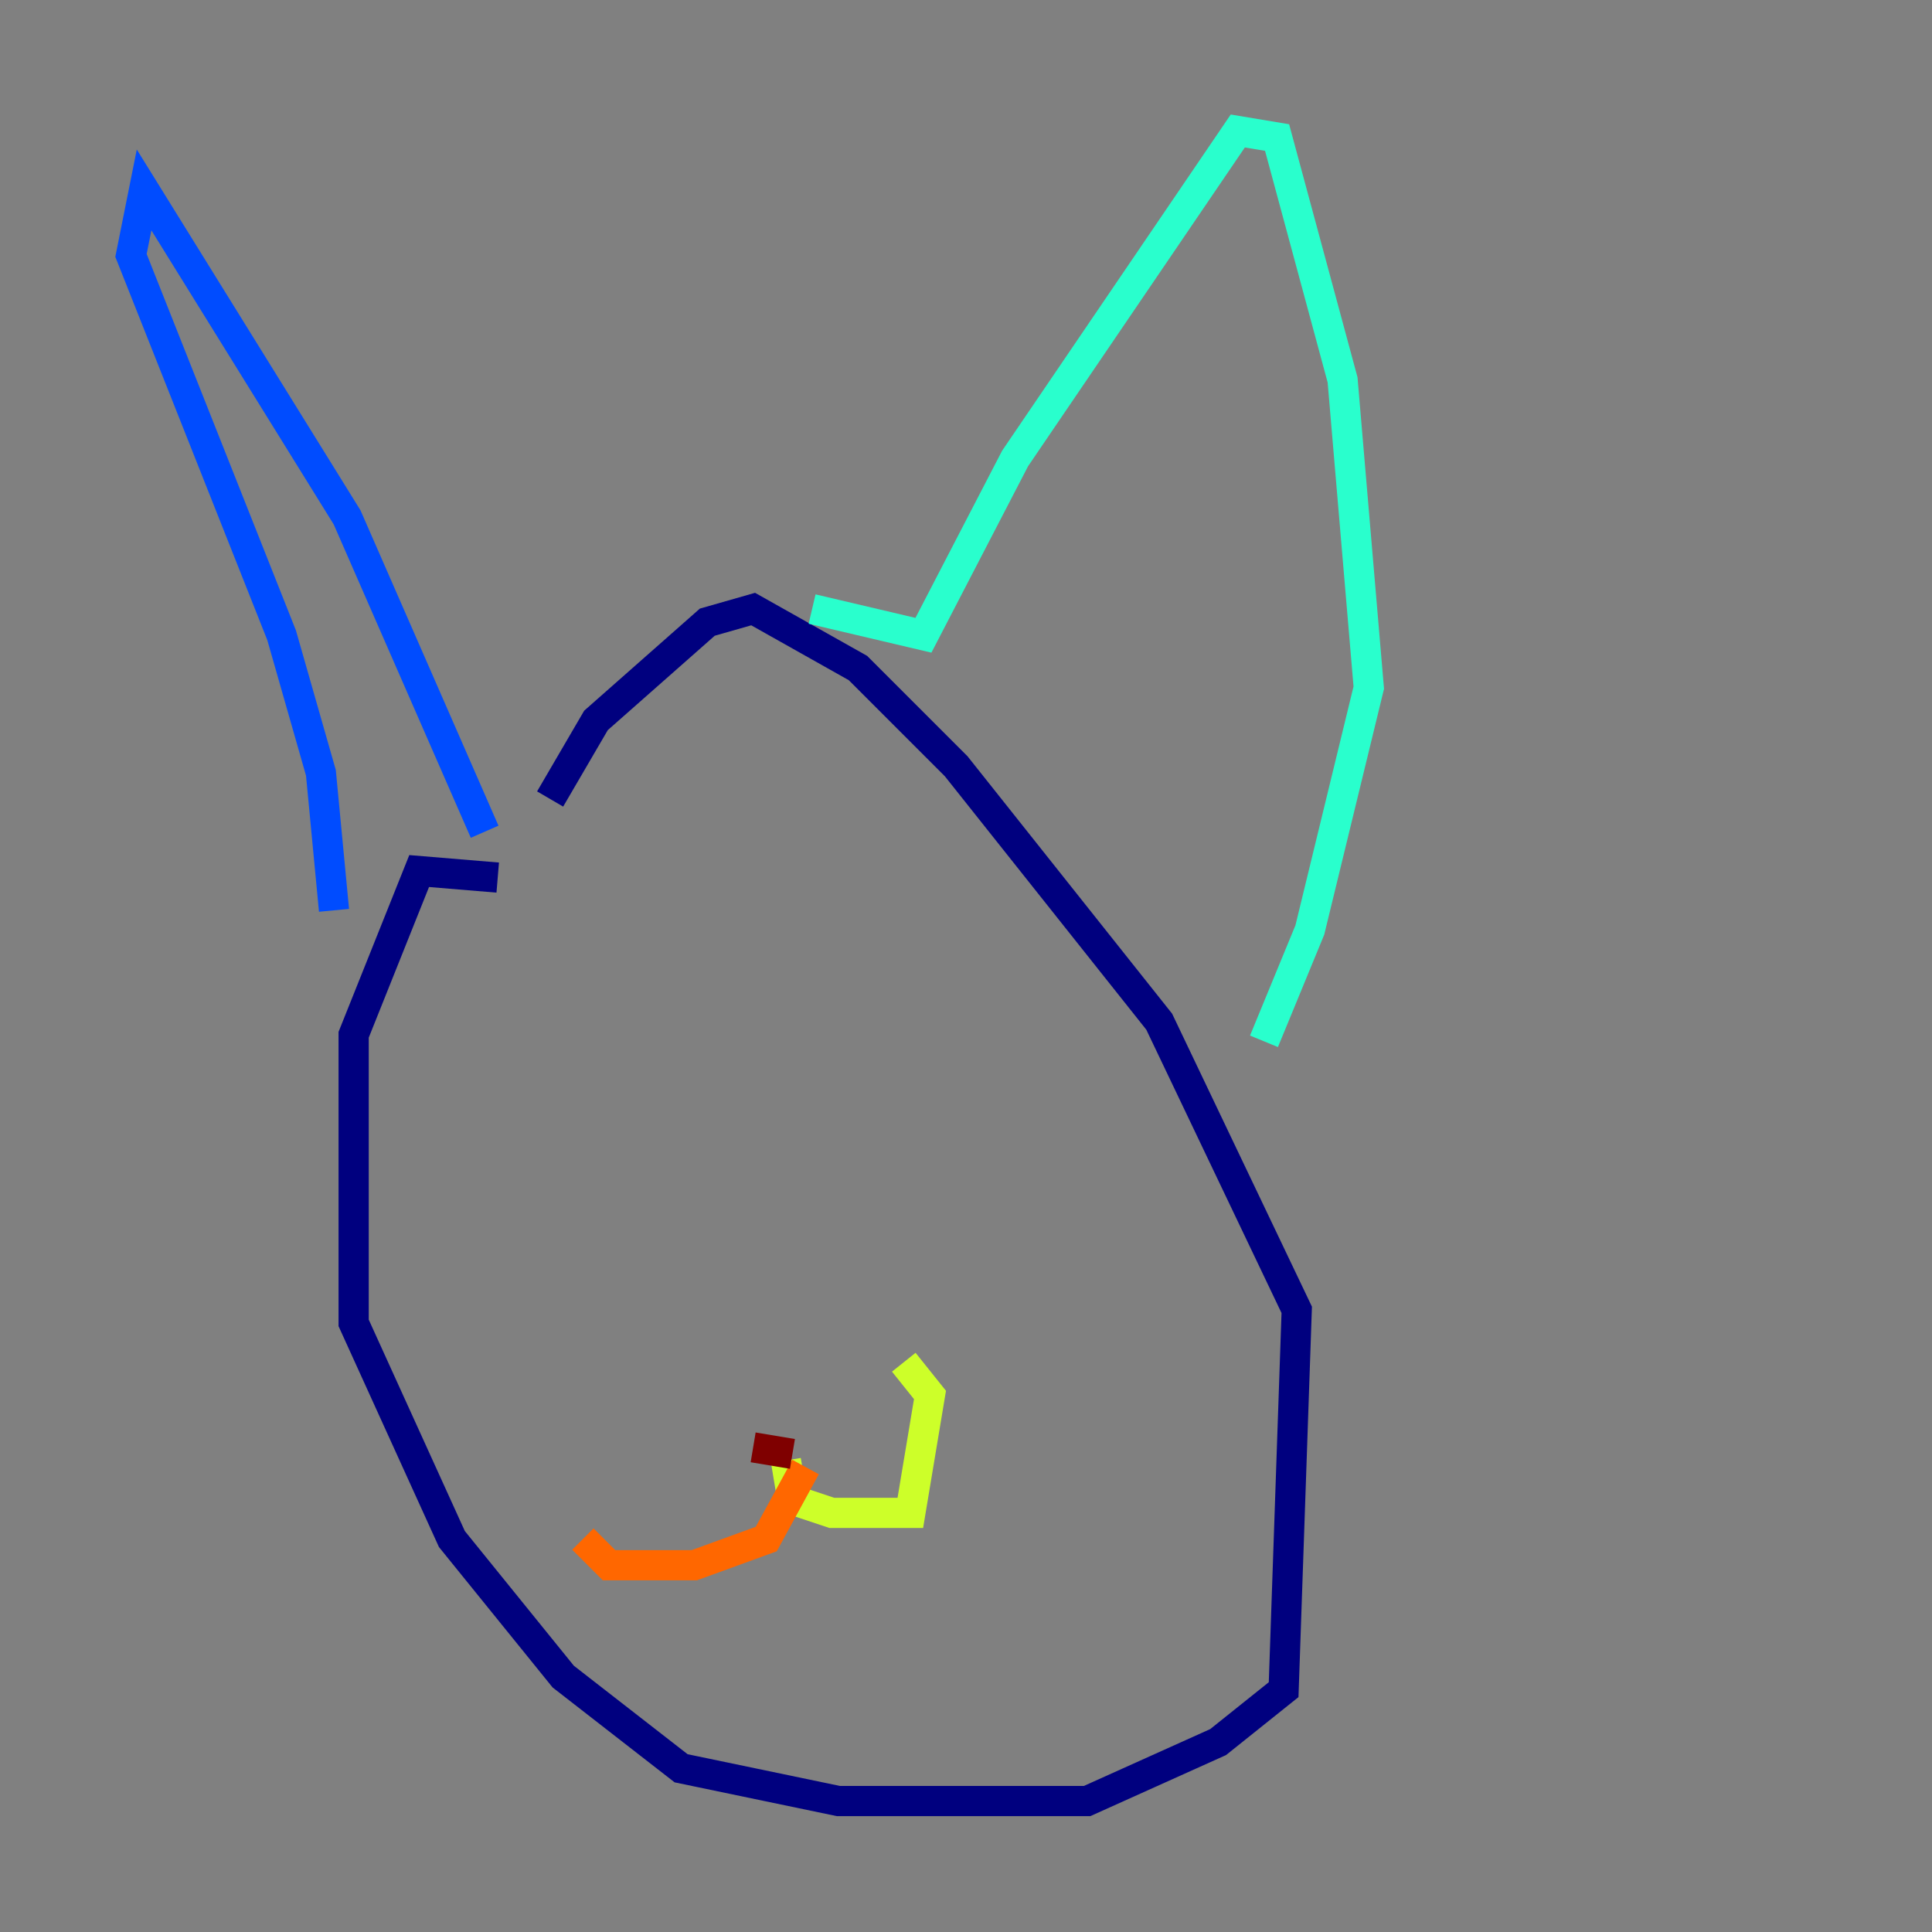 <?xml version="1.0" encoding="utf-8" ?>
<svg baseProfile="tiny" height="128" version="1.2" viewBox="0,0,128,128" width="128" xmlns="http://www.w3.org/2000/svg" xmlns:ev="http://www.w3.org/2001/xml-events" xmlns:xlink="http://www.w3.org/1999/xlink"><rect x="0" y="0" width="128" height="128" fill="#808080" stroke="none"/><defs /><polyline fill="none" points="32.976,58.142 27.77,57.709 23.43,68.556 23.43,87.647 29.939,101.966 37.315,111.078 45.125,117.153 55.539,119.322 72.027,119.322 80.705,115.417 85.044,111.946 85.912,86.78 76.8,67.688 63.349,50.766 56.841,44.258 49.898,40.352 46.861,41.22 39.485,47.729 36.447,52.936" stroke="#00007f" stroke-width="2" /><polyline fill="none" points="32.108,55.105 22.997,34.278 9.546,12.583 8.678,16.922 18.658,42.088 21.261,51.2 22.129,60.312" stroke="#004cff" stroke-width="2" /><polyline fill="none" points="53.803,40.352 61.18,42.088 67.254,30.373 82.007,8.678 84.61,9.112 88.949,25.166 90.685,45.559 86.78,61.614 83.742,68.99" stroke="#29ffcd" stroke-width="2" /><polyline fill="none" points="52.068,96.759 52.502,99.363 55.105,100.231 60.312,100.231 61.614,92.42 59.878,90.251" stroke="#cdff29" stroke-width="2" /><polyline fill="none" points="53.37,97.193 50.766,101.966 45.993,103.702 40.352,103.702 38.617,101.966" stroke="#ff6700" stroke-width="2" /><polyline fill="none" points="49.898,95.891 52.502,96.325" stroke="#7f0000" stroke-width="2" /></svg>